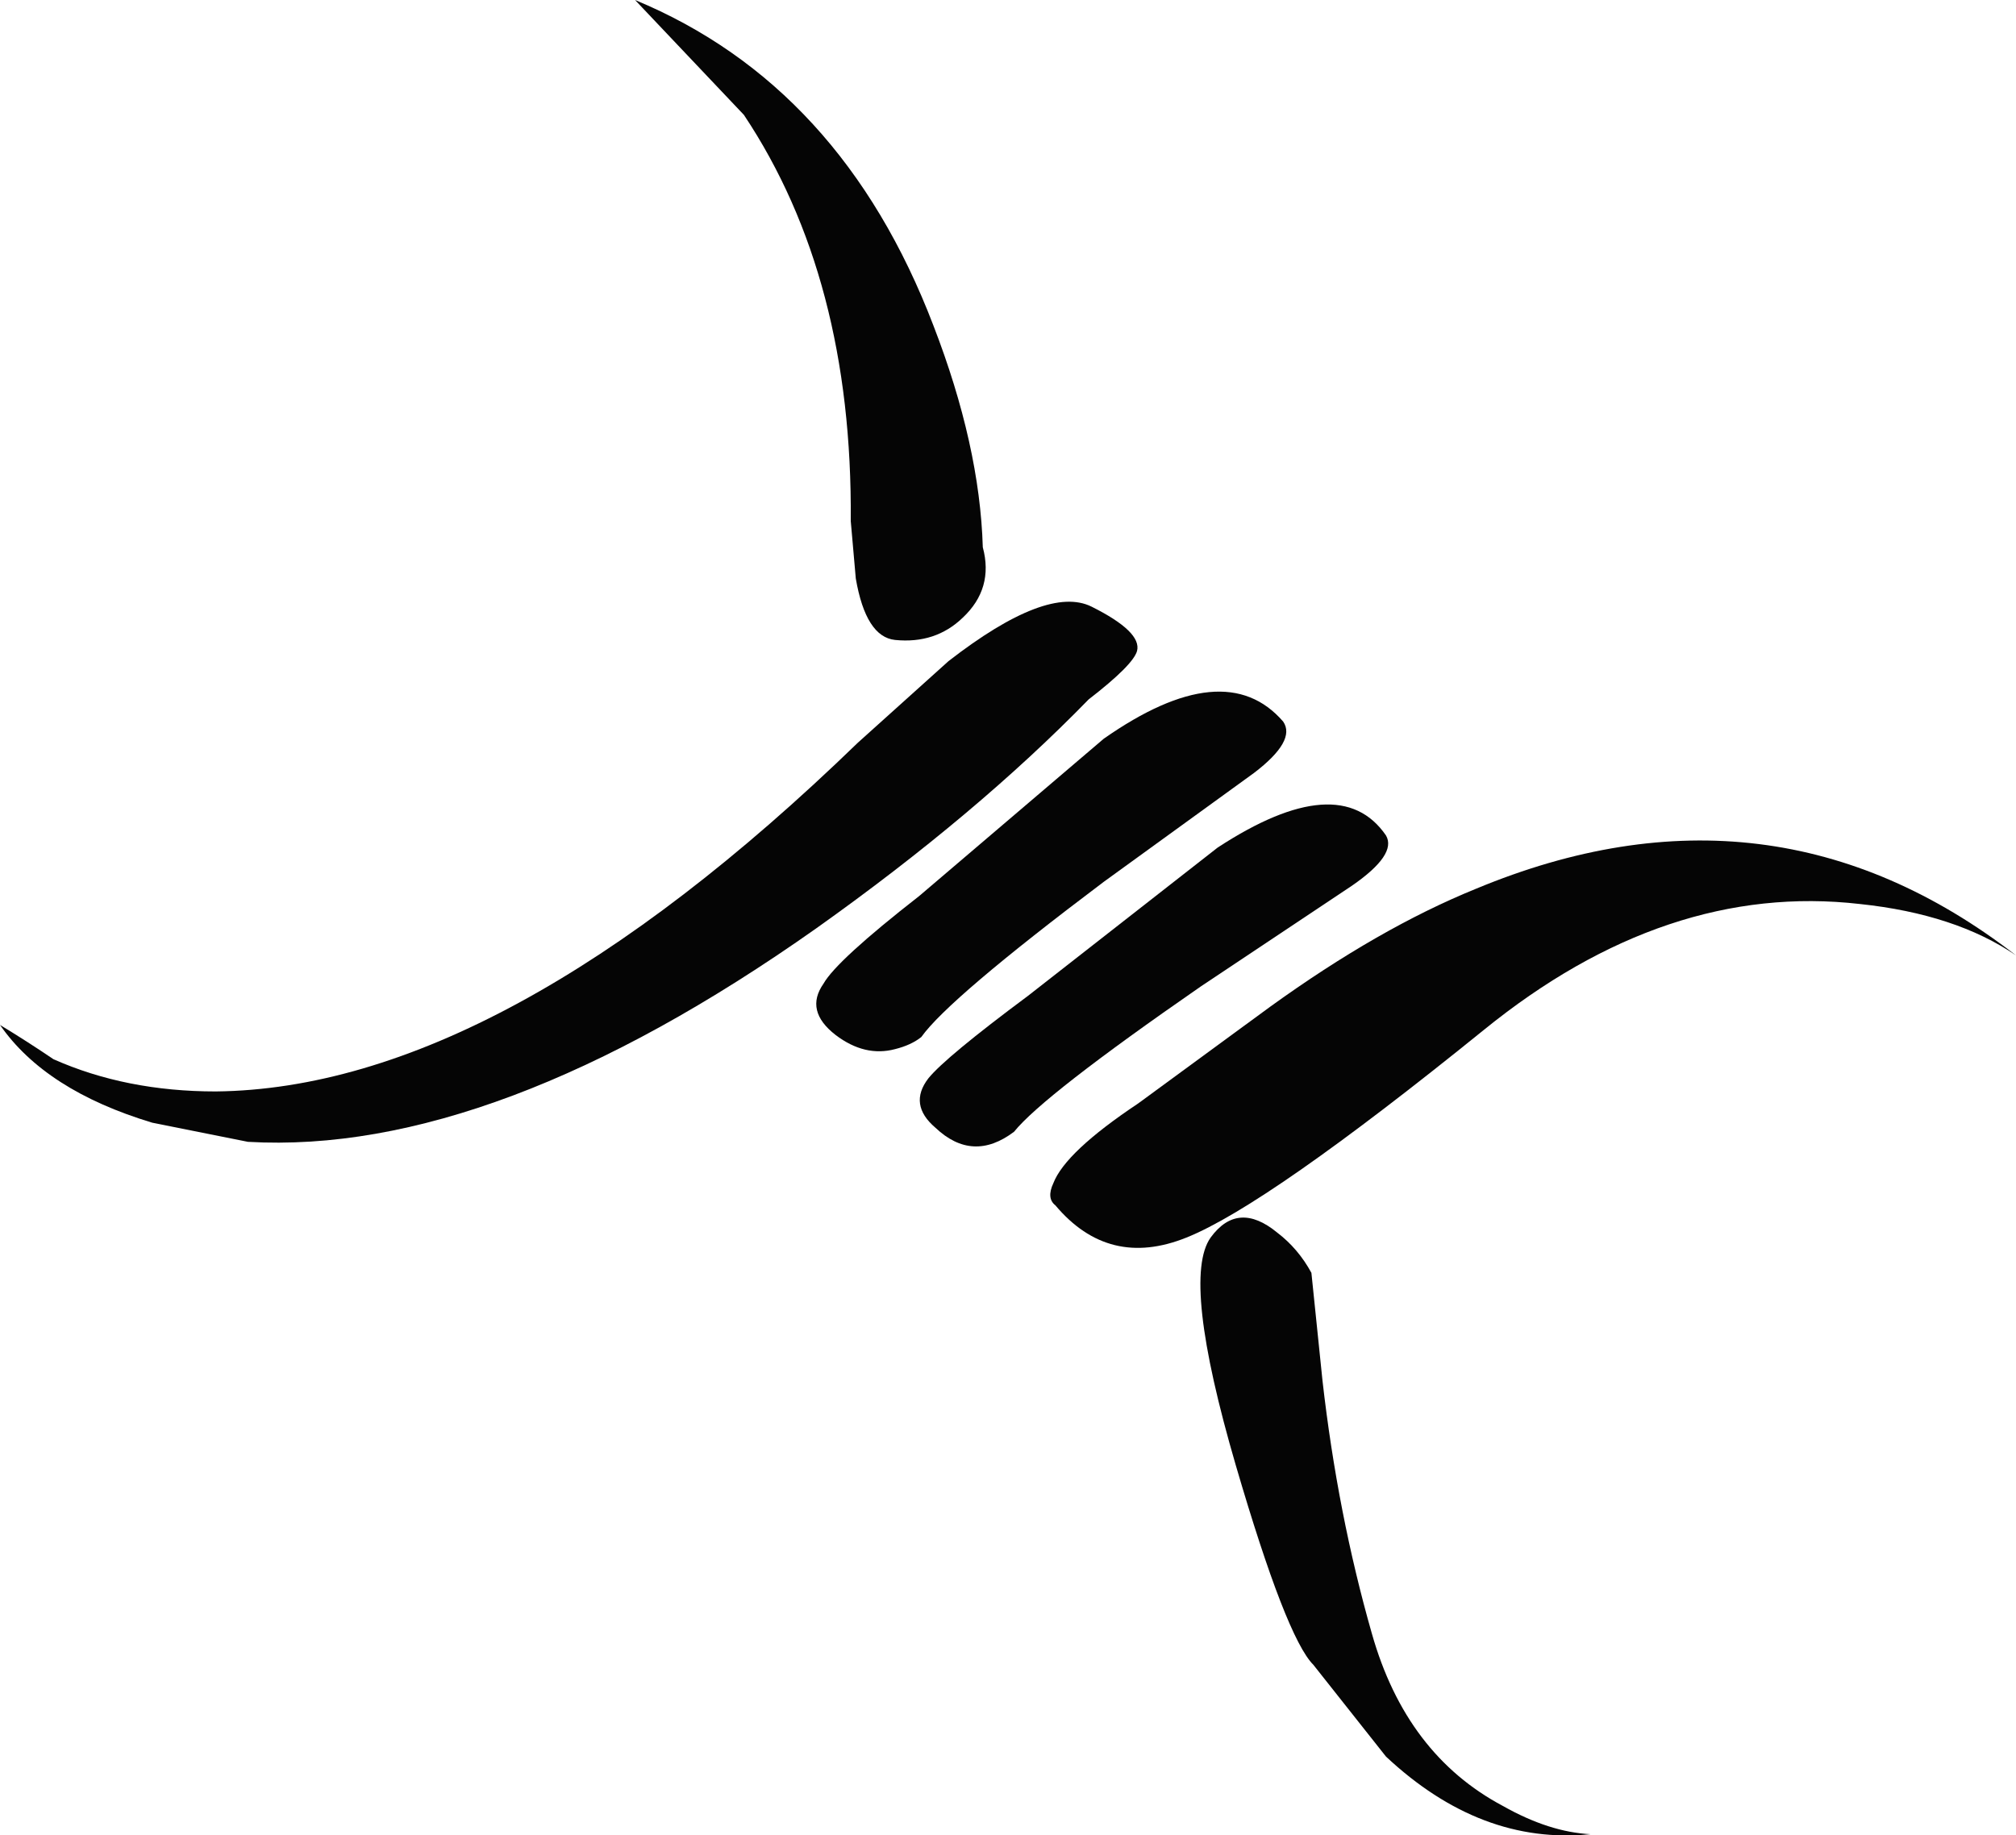 <?xml version="1.0" encoding="UTF-8" standalone="no"?>
<svg xmlns:xlink="http://www.w3.org/1999/xlink" height="91.05px" width="100.0px" xmlns="http://www.w3.org/2000/svg">
  <g transform="matrix(1.0, 0.0, 0.0, 1.0, 50.0, 45.5)">
    <path d="M42.25 -0.65 Q32.65 -1.75 23.6 5.6 12.85 14.3 8.85 15.9 5.0 17.45 2.35 14.3 1.9 13.95 2.25 13.2 2.85 11.65 6.45 9.25 L13.0 4.45 Q18.4 0.55 23.2 -1.4 37.85 -7.5 50.0 1.9 47.0 -0.15 42.25 -0.65" fill="#050505" fill-rule="evenodd" stroke="none"/>
    <path d="M0.3 10.65 Q-1.75 12.2 -3.6 10.45 -4.95 9.3 -3.95 8.0 -3.1 6.95 1.0 3.9 L10.4 -3.45 Q16.45 -7.4 18.75 -4.05 19.3 -3.1 17.05 -1.55 L9.55 3.45 Q1.75 8.85 0.3 10.65" fill="#050505" fill-rule="evenodd" stroke="none"/>
    <path d="M13.65 -9.7 Q14.3 -8.75 12.2 -7.15 L4.75 -1.75 Q-2.95 4.05 -4.3 5.95 -4.8 6.35 -5.6 6.55 -7.1 6.95 -8.55 5.85 -10.1 4.65 -9.15 3.3 -8.5 2.15 -4.4 -1.05 L4.75 -8.85 Q10.75 -13.05 13.65 -9.7" fill="#050505" fill-rule="evenodd" stroke="none"/>
    <path d="M-37.7 11.15 L-42.45 10.2 Q-47.75 8.6 -50.0 5.35 -48.6 6.2 -47.35 7.05 -43.75 8.65 -39.3 8.65 -25.15 8.5 -7.45 -8.65 L-2.95 -12.7 Q1.95 -16.5 4.15 -15.4 6.65 -14.15 6.4 -13.2 6.2 -12.5 4.0 -10.8 -1.55 -5.1 -9.5 0.55 -25.5 11.85 -37.7 11.15" fill="#050505" fill-rule="evenodd" stroke="none"/>
    <path d="M15.6 23.0 Q16.35 29.6 18.05 35.55 19.75 41.55 24.55 44.1 26.85 45.4 28.9 45.5 23.45 46.05 18.75 41.65 L15.15 37.1 Q13.8 35.75 11.3 27.2 8.6 17.95 10.05 15.9 11.4 14.05 13.35 15.65 14.4 16.45 15.05 17.65 L15.6 23.0" fill="#050505" fill-rule="evenodd" stroke="none"/>
    <path d="M-18.5 -45.5 Q-8.25 -41.25 -3.7 -29.35 -1.4 -23.4 -1.25 -18.35 -0.7 -16.3 -2.25 -14.85 -3.6 -13.55 -5.6 -13.75 -7.05 -13.9 -7.55 -16.8 L-7.8 -19.65 Q-7.7 -31.7 -13.1 -39.8 L-18.5 -45.5" fill="#050505" fill-rule="evenodd" stroke="none"/>
  </g>
</svg>
